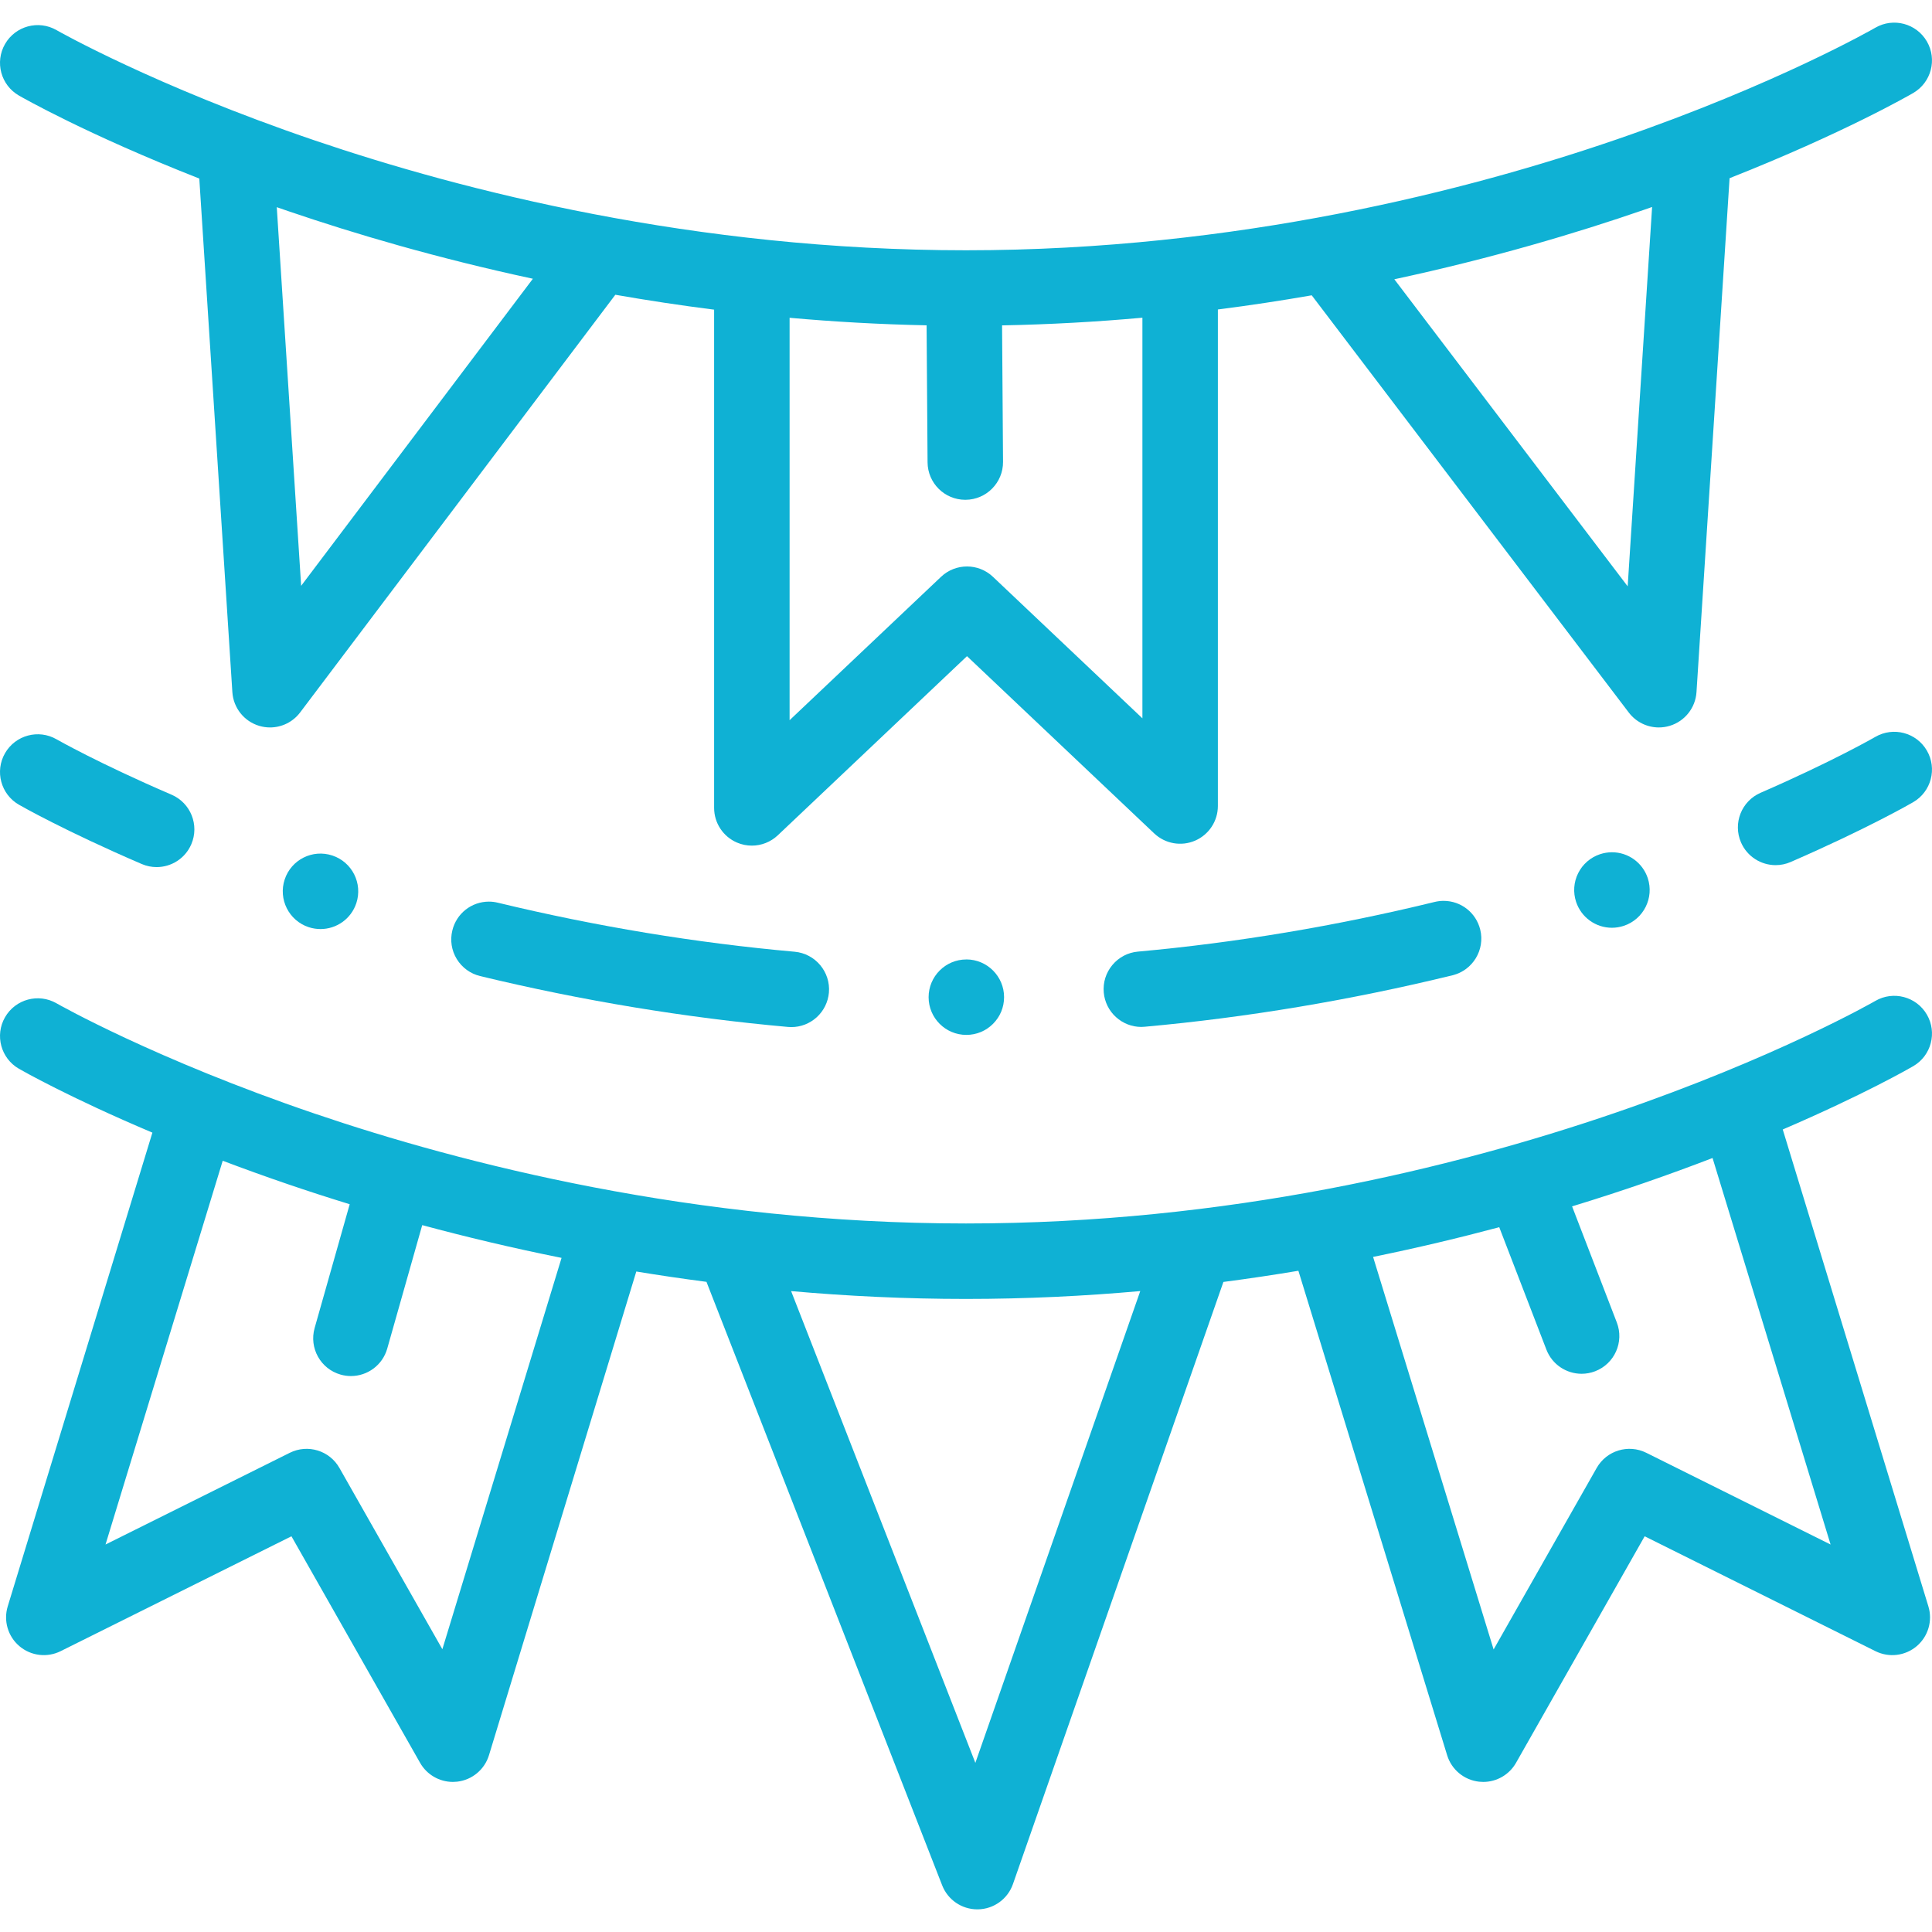 <?xml version="1.0" encoding="iso-8859-1"?>
<!-- Generator: Adobe Illustrator 19.0.0, SVG Export Plug-In . SVG Version: 6.00 Build 0)  -->
<svg xmlns="http://www.w3.org/2000/svg" xmlns:xlink="http://www.w3.org/1999/xlink" version="1.1" id="Capa_1" x="0px" y="0px" viewBox="0 0 512 512" style="enable-background:new 0 0 512 512;" xml:space="preserve" width="512px" height="512px">
<g>
	<g>
		<g>
			<path d="M5.012,25.321c0.881,0.507,18.066,10.32,47.805,21.994l8.762,136.108c0.269,4.172,3.104,7.737,7.109,8.937     c0.948,0.284,1.913,0.421,2.869,0.421c3.083,0,6.061-1.429,7.983-3.977l83.53-110.687c8.441,1.473,17.172,2.808,26.18,3.946     v132.038c0,3.995,2.377,7.606,6.047,9.186c1.273,0.548,2.617,0.815,3.951,0.814c2.51,0,4.983-0.945,6.878-2.738l50.137-47.471     l49.611,46.971c2.902,2.747,7.16,3.504,10.828,1.924c3.669-1.579,6.047-5.191,6.047-9.186V82.018     c8.542-1.092,16.84-2.358,24.874-3.756l84.023,110.569c1.924,2.532,4.892,3.95,7.963,3.95c0.961,0,1.933-0.139,2.885-0.426     c3.997-1.205,6.825-4.766,7.094-8.932l8.767-136.2c30.275-11.955,47.783-22.064,48.672-22.582     c4.772-2.777,6.387-8.894,3.612-13.666c-2.773-4.773-8.893-6.393-13.668-3.622c-0.255,0.147-25.953,14.948-68.392,29.543     C389.539,50.322,327.906,66.327,256,66.327c-71.921,0-133.565-15.834-172.613-29.118C40.943,22.771,15.24,8.131,14.985,7.985     C10.201,5.234,4.09,6.88,1.335,11.665C-1.42,16.451,0.226,22.565,5.012,25.321z M435.644,55.615     c0.736-0.254,1.454-0.508,2.18-0.762l-6.471,100.533l-61.84-81.377C395.383,68.457,417.789,61.777,435.644,55.615z      M209.251,84.218c11.738,1.049,23.862,1.741,36.307,1.995l0.256,36.31c0.038,5.499,4.508,9.93,9.998,9.93     c0.024,0,0.048,0,0.072,0c5.522-0.039,9.969-4.547,9.93-10.07l-0.255-36.154c12.754-0.242,25.176-0.948,37.191-2.033v106.167     l-39.611-37.503c-3.855-3.651-9.894-3.651-13.751,0l-40.137,38.003V84.218z M76.389,55.954     c17.553,5.992,39.512,12.479,64.831,17.915l-61.414,81.38L73.348,54.903C74.355,55.254,75.362,55.604,76.389,55.954z" fill="#0fb1d4"/>
			<path d="M5.012,213.256c0.481,0.277,12.019,6.885,32.545,15.717c1.289,0.555,2.629,0.817,3.948,0.817     c3.875,0,7.562-2.265,9.19-6.05c2.183-5.073-0.16-10.956-5.233-13.138c-19.348-8.325-30.368-14.62-30.478-14.682     c-4.784-2.75-10.895-1.105-13.65,3.68C-1.42,204.386,0.226,210.5,5.012,213.256z" fill="#0fb1d4"/>
			<path d="M75.441,233.078c-1.73,5.24,1.12,10.9,6.36,12.63c1.04,0.34,2.1,0.5,3.14,0.5c4.19,0.01,8.1-2.66,9.49-6.86     c1.73-5.25-1.12-10.9-6.36-12.63C82.821,224.978,77.171,227.828,75.441,233.078z" fill="#0fb1d4"/>
			<path d="M382.568,238.738c-0.8,0-1.6,0.1-2.38,0.29c-26.05,6.36-52.499,10.79-78.629,13.16c-2.66,0.24-5.06,1.5-6.77,3.55     c-1.71,2.05-2.521,4.65-2.28,7.31c0.23,2.5,1.38,4.81,3.23,6.49c1.85,1.68,4.229,2.61,6.72,2.61c0.3,0,0.609-0.02,0.91-0.05     c27.108-2.45,54.559-7.05,81.568-13.64c5.351-1.31,8.65-6.73,7.341-12.09C391.179,241.878,387.189,238.738,382.568,238.738z" fill="#0fb1d4"/>
			<path d="M131.931,239.228c-0.77-0.19-1.56-0.29-2.35-0.29c-4.63,0-8.63,3.15-9.71,7.66c-0.63,2.6-0.21,5.28,1.18,7.56     c1.4,2.28,3.6,3.88,6.19,4.51c27.01,6.52,54.46,11.05,81.58,13.48c0.3,0.02,0.6,0.04,0.9,0.04c2.49,0,4.87-0.93,6.72-2.61     c1.85-1.69,3-4,3.229-6.51c0.48-5.49-3.59-10.35-9.08-10.85C184.46,249.888,158.001,245.518,131.931,239.228z" fill="#0fb1d4"/>
			<path d="M427.179,225.858c-1.07,0-2.14,0.18-3.17,0.52c-2.53,0.85-4.58,2.63-5.78,5.02c-1.189,2.39-1.38,5.1-0.54,7.63     c1.37,4.09,5.181,6.84,9.49,6.84c1.07,0,2.14-0.18,3.17-0.52c5.23-1.75,8.061-7.42,6.32-12.65     C435.299,228.608,431.489,225.858,427.179,225.858z" fill="#0fb1d4"/>
			<path d="M256.07,254.268c-5.5,0-9.98,4.49-9.98,10s4.48,9.99,10,9.99c2.67,0,5.18-1.04,7.07-2.93c1.89-1.89,2.93-4.4,2.93-7.07     c0-5.51-4.49-10-10-10C256.08,254.258,256.08,254.258,256.07,254.268z" fill="#0fb1d4"/>
			<path d="M496.973,195.287c-0.108,0.063-11.103,6.412-30.405,14.812c-5.064,2.204-7.383,8.096-5.179,13.16     c1.638,3.765,5.314,6.012,9.174,6.012c1.332,0,2.686-0.268,3.985-0.833c20.485-8.915,32.001-15.583,32.48-15.863     c4.772-2.777,6.387-8.894,3.612-13.666C507.867,194.136,501.747,192.517,496.973,195.287z" fill="#0fb1d4"/>
			<path d="M472.447,299.324c21.564-9.261,33.841-16.347,34.581-16.778c4.773-2.778,6.391-8.9,3.612-13.673     c-2.778-4.772-8.898-6.391-13.673-3.612c-1.014,0.59-102.911,58.972-240.968,58.972c-71.921,0-133.565-15.835-172.613-29.118     c-42.444-14.439-68.146-29.079-68.401-29.225c-4.784-2.751-10.895-1.105-13.65,3.68c-2.755,4.786-1.109,10.9,3.677,13.656     c0.75,0.432,13.31,7.607,35.374,16.932L2.048,425.703c-1.167,3.821,0.053,7.97,3.102,10.552     c3.048,2.582,7.342,3.102,10.919,1.321l61.168-30.446l34.088,60.034c1.79,3.152,5.125,5.063,8.693,5.063     c0.366,0,0.735-0.02,1.104-0.061c3.972-0.44,7.3-3.203,8.464-7.025l39.039-128.177c6.057,0.996,12.258,1.913,18.596,2.738     l62.464,159.936c1.5,3.841,5.202,6.362,9.314,6.362c0.06,0,0.121-0.001,0.182-0.001c4.184-0.076,7.879-2.749,9.26-6.699     l55.773-159.57c6.783-0.886,13.41-1.88,19.874-2.962l39.421,128.396c1.172,3.816,4.501,6.57,8.469,7.005     c0.366,0.04,0.731,0.06,1.094,0.06c3.568,0,6.903-1.911,8.693-5.063l34.088-60.034l61.168,30.446     c3.577,1.781,7.87,1.261,10.919-1.321c3.049-2.582,4.268-6.731,3.101-10.552L472.447,299.324z M117.231,437.063l-27.279-48.042     c-2.621-4.618-8.396-6.381-13.152-4.015l-48.836,24.308L59.022,307.61c5.433,2.056,11.219,4.151,17.367,6.25     c5.067,1.729,10.509,3.5,16.285,5.275l-9.295,32.805c-1.506,5.314,1.581,10.842,6.895,12.347     c0.911,0.258,1.829,0.381,2.731,0.381c4.36,0,8.369-2.874,9.616-7.276l9.271-32.719c11.38,3.068,23.725,6.03,36.926,8.679     L117.231,437.063z M258.48,467.179l-48.827-125.022c14.877,1.318,30.364,2.075,46.348,2.075c15.924,0,31.353-0.76,46.18-2.083     L258.48,467.179z M436.288,385.007c-4.754-2.367-10.529-0.603-13.152,4.015l-27.313,48.103l-31.94-104.03     c11.866-2.422,23.035-5.099,33.43-7.876l12.497,32.439c1.529,3.972,5.317,6.408,9.333,6.408c1.195,0,2.411-0.216,3.593-0.671     c5.153-1.985,7.723-7.773,5.736-12.926l-11.854-30.768c6.806-2.076,13.164-4.155,19.026-6.178     c6.464-2.23,12.53-4.457,18.201-6.638l31.279,102.43L436.288,385.007z" fill="#0fb1d4"/>
		</g>
	</g>
</g>
<g>
</g>
<g>
</g>
<g>
</g>
<g>
</g>
<g>
</g>
<g>
</g>
<g>
</g>
<g>
</g>
<g>
</g>
<g>
</g>
<g>
</g>
<g>
</g>
<g>
</g>
<g>
</g>
<g>
</g>
</svg>
